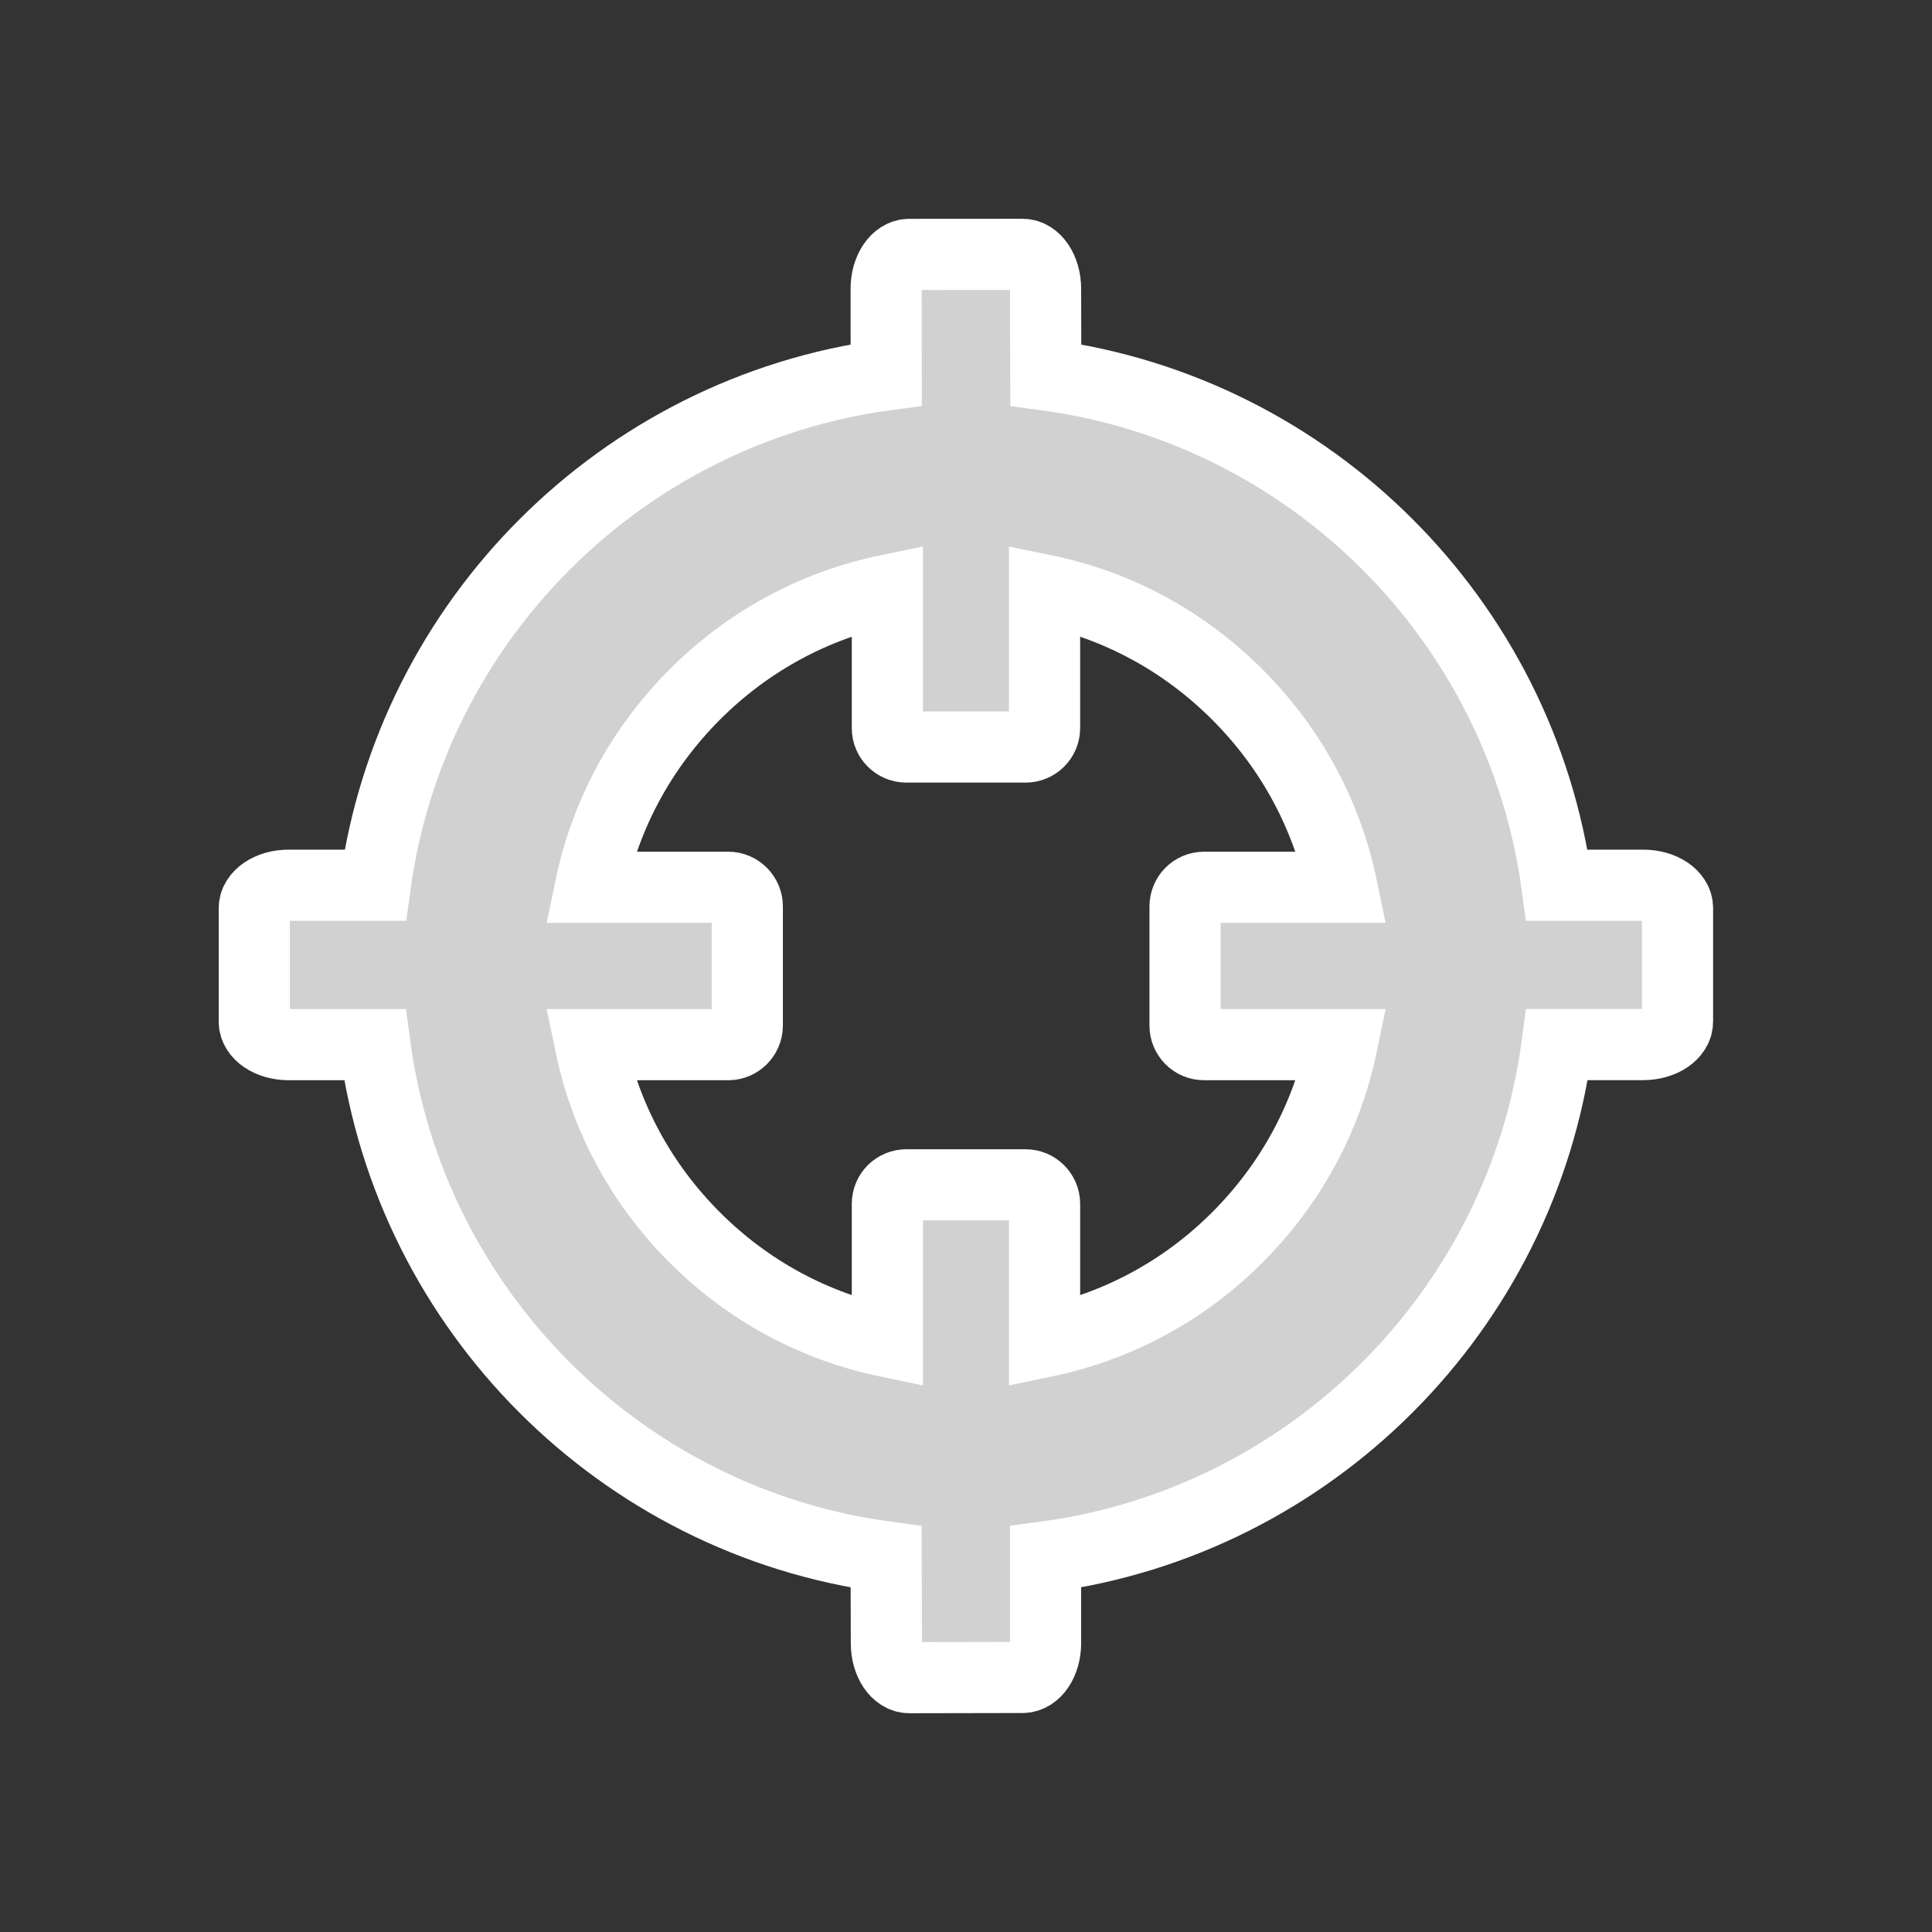 <?xml version="1.0" encoding="utf-8"?>
<!-- Generator: Adobe Illustrator 17.0.0, SVG Export Plug-In . SVG Version: 6.00 Build 0)  -->
<!DOCTYPE svg PUBLIC "-//W3C//DTD SVG 1.1//EN" "http://www.w3.org/Graphics/SVG/1.1/DTD/svg11.dtd">
<svg version="1.1" id="Capa_1" xmlns="http://www.w3.org/2000/svg" xmlns:xlink="http://www.w3.org/1999/xlink" x="0px" y="0px"
	 width="27.148px" height="27.148px" viewBox="0 0 27.148 27.148" enable-background="new 0 0 27.148 27.148" xml:space="preserve">
<rect x="0" y="0" width="27.148" height="27.148" fill="#333333" stroke="none"/>
<path fill="#D1D1D1" stroke="#FFFFFF" stroke-miterlimit="10" d="M23.091,12.439h-1.213c-0.508-3.723-3.459-6.67-7.183-7.17
	l-0.003-1.214c-0.001-0.265-0.144-0.481-0.324-0.481l-1.593,0.001c-0.178,0-0.323,0.216-0.323,0.483l0.001,1.21
	C8.732,5.77,5.78,8.718,5.272,12.439H4.056c-0.267,0-0.483,0.144-0.483,0.324v1.593c0,0.178,0.216,0.323,0.483,0.323h1.211
	c0.497,3.735,3.454,6.697,7.185,7.199l0.003,1.213c0,0.267,0.144,0.483,0.323,0.483l1.591-0.003c0.18,0,0.323-0.216,0.323-0.482
	v-1.212c3.732-0.501,6.692-3.463,7.188-7.199h1.209c0.267,0,0.483-0.145,0.483-0.323v-1.593
	C23.574,12.583,23.358,12.439,23.091,12.439z M16.919,14.679h1.937c-0.213,1.025-0.717,1.955-1.468,2.708
	c-0.751,0.751-1.682,1.253-2.71,1.466v-1.937c0-0.148-0.121-0.267-0.267-0.267h-1.675c-0.148,0-0.267,0.119-0.267,0.267v1.937
	c-1.026-0.213-1.958-0.715-2.708-1.466c-0.751-0.752-1.253-1.683-1.465-2.708h1.938c0.147,0,0.267-0.121,0.267-0.269v-1.673
	c0-0.148-0.121-0.269-0.267-0.269H8.296c0.212-1.023,0.715-1.955,1.465-2.707c0.751-0.752,1.683-1.256,2.708-1.468v1.938
	c0,0.147,0.119,0.266,0.267,0.266h1.675c0.147,0,0.267-0.119,0.267-0.266V8.293c1.026,0.211,1.958,0.715,2.71,1.468
	c0.751,0.751,1.255,1.683,1.468,2.707h-1.937c-0.148,0-0.267,0.121-0.267,0.269v1.673C16.651,14.558,16.771,14.679,16.919,14.679z"
	/>
</svg>
